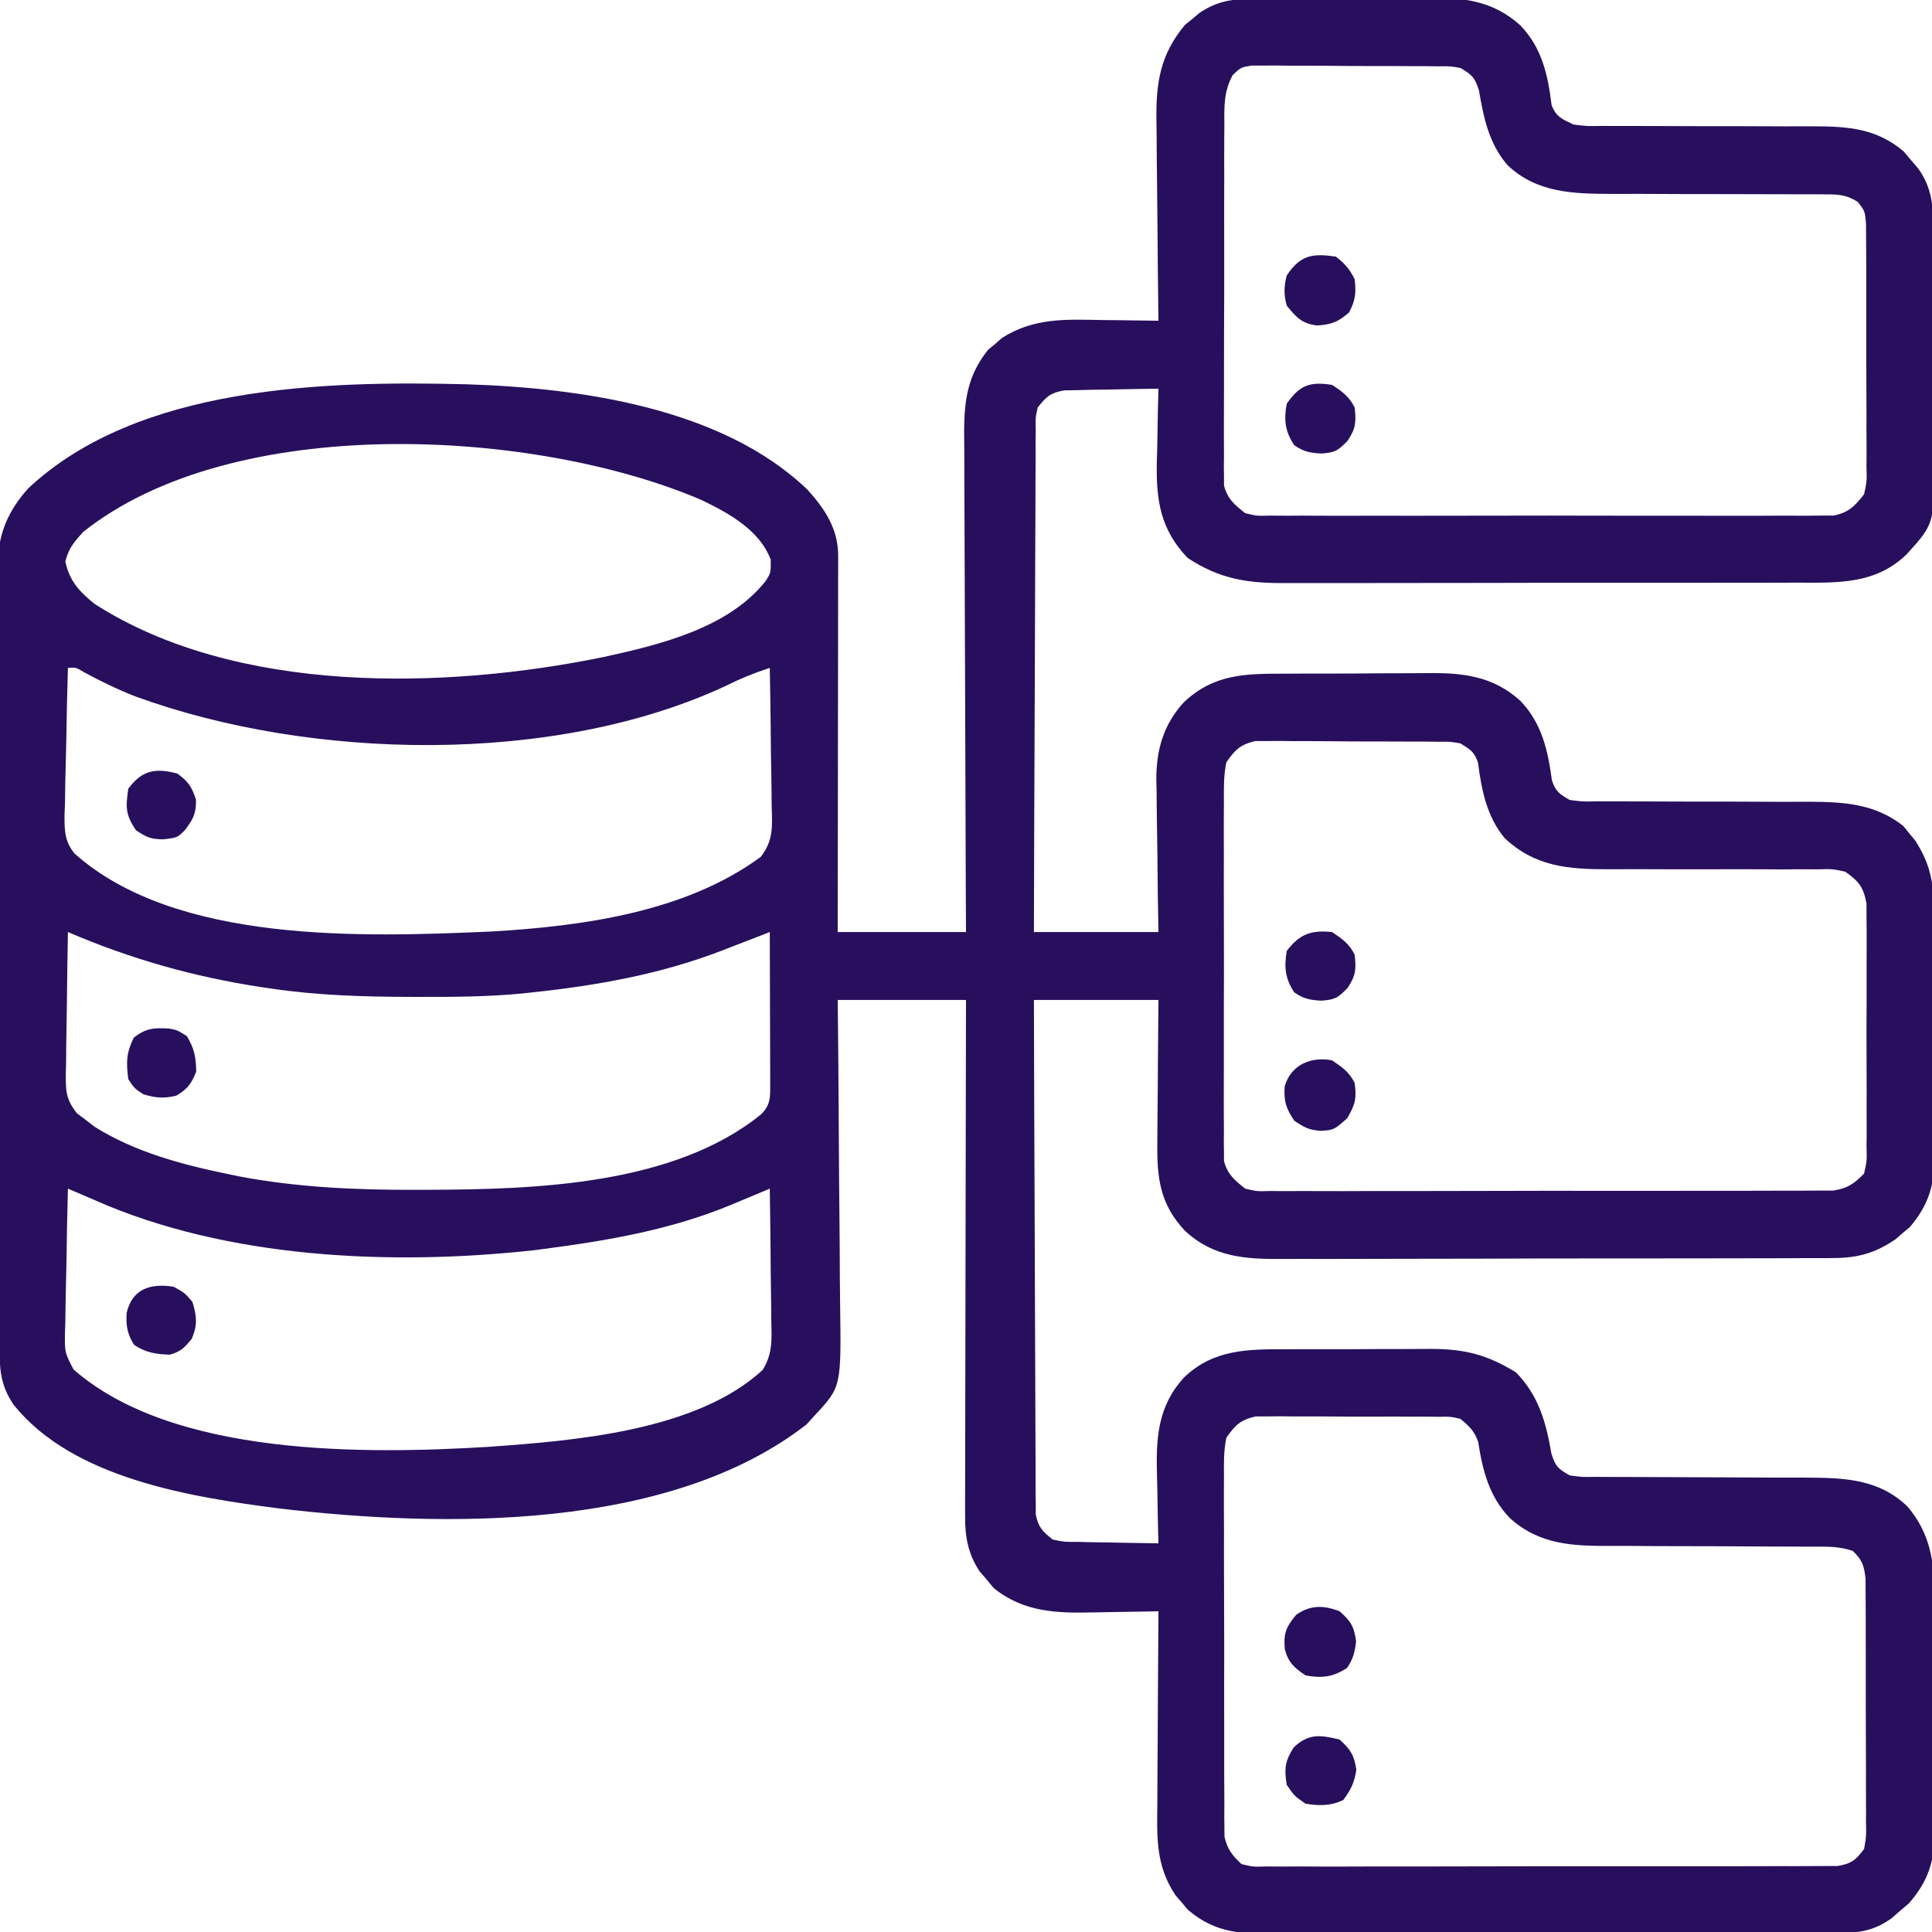 <?xml version="1.0" encoding="UTF-8"?>
<svg version="1.1" xmlns="http://www.w3.org/2000/svg" width="512" height="512">
<path d="M0 0 C1.289 -0.016 2.577 -0.032 3.905 -0.048 C5.306 -0.055 6.706 -0.06 8.107 -0.065 C9.555 -0.074 11.004 -0.083 12.453 -0.092 C15.488 -0.109 18.523 -0.116 21.559 -0.119 C25.424 -0.125 29.289 -0.162 33.154 -0.208 C36.148 -0.238 39.141 -0.245 42.134 -0.246 C43.558 -0.25 44.982 -0.262 46.405 -0.283 C56.053 -0.415 64.024 0.345 71.431 7.016 C77.166 12.988 78.733 20.107 79.712 28.107 C80.903 31.3 82.484 31.855 85.532 33.306 C89.043 33.75 89.043 33.75 92.934 33.675 C93.661 33.679 94.389 33.683 95.139 33.687 C96.713 33.693 98.287 33.693 99.861 33.687 C102.359 33.677 104.857 33.688 107.355 33.703 C114.456 33.743 121.557 33.744 128.657 33.742 C133.008 33.742 137.357 33.761 141.707 33.792 C144.156 33.802 146.605 33.79 149.054 33.778 C158.252 33.799 165.835 34.297 173.091 40.49 C173.711 41.234 174.331 41.978 174.97 42.744 C175.608 43.485 176.246 44.226 176.904 44.99 C180.38 49.934 180.834 54.41 180.839 60.334 C180.847 61.129 180.856 61.923 180.864 62.741 C180.888 65.361 180.897 67.98 180.904 70.599 C180.913 72.429 180.922 74.259 180.931 76.089 C180.947 79.924 180.955 83.76 180.958 87.596 C180.963 92.49 181.001 97.384 181.047 102.279 C181.077 106.059 181.084 109.84 181.085 113.621 C181.089 115.424 181.101 117.228 181.122 119.031 C181.336 138.957 181.336 138.957 173.806 147.195 C165.558 155.249 155.401 154.745 144.621 154.71 C143.008 154.716 141.396 154.723 139.784 154.731 C135.422 154.749 131.061 154.748 126.699 154.742 C123.051 154.739 119.403 154.745 115.755 154.751 C107.146 154.765 98.537 154.764 89.928 154.752 C81.061 154.741 72.194 154.755 63.327 154.782 C55.699 154.804 48.072 154.811 40.444 154.805 C35.895 154.801 31.346 154.804 26.797 154.821 C22.518 154.837 18.239 154.832 13.96 154.814 C12.395 154.81 10.83 154.813 9.265 154.824 C-0.925 154.887 -8.131 153.796 -16.718 148.181 C-23.876 140.698 -25.083 133.064 -24.907 123.052 C-24.865 121.595 -24.823 120.138 -24.78 118.681 C-24.755 117.185 -24.732 115.689 -24.712 114.193 C-24.657 110.563 -24.571 106.935 -24.468 103.306 C-29.052 103.358 -33.634 103.453 -38.218 103.556 C-39.519 103.571 -40.821 103.585 -42.163 103.599 C-43.413 103.632 -44.664 103.664 -45.952 103.697 C-47.104 103.718 -48.256 103.739 -49.443 103.76 C-53.161 104.432 -54.144 105.375 -56.468 108.306 C-57.07 111.024 -57.07 111.024 -56.987 114.064 C-57 115.239 -57.014 116.415 -57.029 117.625 C-57.024 118.911 -57.019 120.196 -57.013 121.52 C-57.022 122.89 -57.033 124.26 -57.045 125.63 C-57.073 129.347 -57.076 133.063 -57.075 136.78 C-57.078 140.665 -57.104 144.55 -57.127 148.435 C-57.168 155.791 -57.188 163.147 -57.201 170.503 C-57.217 178.878 -57.255 187.252 -57.296 195.627 C-57.378 212.853 -57.429 230.08 -57.468 247.306 C-46.578 247.306 -35.688 247.306 -24.468 247.306 C-24.526 243.885 -24.584 240.464 -24.643 236.939 C-24.682 233.6 -24.713 230.26 -24.742 226.921 C-24.767 224.612 -24.801 222.304 -24.845 219.996 C-24.906 216.664 -24.934 213.334 -24.956 210.002 C-24.982 208.982 -25.007 207.961 -25.034 206.91 C-25.037 198.999 -23.157 192.334 -17.712 186.389 C-9.706 178.872 -1.43 178.831 9.083 178.838 C10.507 178.831 11.93 178.823 13.353 178.815 C16.33 178.801 19.306 178.8 22.282 178.805 C26.072 178.811 29.86 178.781 33.649 178.74 C36.588 178.714 39.526 178.712 42.464 178.715 C43.86 178.714 45.256 178.704 46.651 178.686 C56.199 178.577 64.105 179.421 71.432 186.016 C77.157 191.982 78.721 199.134 79.81 207.107 C80.787 210.08 81.823 210.748 84.532 212.306 C87.936 212.753 87.936 212.753 91.804 212.675 C92.53 212.679 93.256 212.683 94.004 212.687 C95.577 212.693 97.151 212.693 98.725 212.687 C101.223 212.677 103.721 212.688 106.219 212.703 C113.322 212.743 120.424 212.744 127.527 212.742 C131.876 212.742 136.225 212.761 140.574 212.792 C143.021 212.802 145.467 212.79 147.915 212.778 C157.125 212.8 165.426 213.28 172.935 219.201 C173.441 219.834 173.948 220.467 174.47 221.119 C174.995 221.744 175.519 222.369 176.06 223.013 C179.798 228.834 180.978 233.716 180.937 240.593 C180.947 241.79 180.947 241.79 180.957 243.011 C180.976 245.629 180.972 248.247 180.966 250.865 C180.971 252.697 180.976 254.528 180.982 256.36 C180.991 260.192 180.988 264.024 180.979 267.856 C180.967 272.753 180.987 277.65 181.016 282.546 C181.035 286.327 181.034 290.108 181.029 293.889 C181.029 295.694 181.035 297.498 181.047 299.303 C181.062 301.833 181.051 304.361 181.034 306.89 C181.044 307.626 181.054 308.363 181.063 309.122 C180.973 315.537 178.818 320.644 174.638 325.513 C174.005 326.043 173.372 326.573 172.72 327.119 C172.095 327.662 171.47 328.204 170.825 328.763 C165.425 332.397 160.897 333.681 154.418 333.701 C153.737 333.707 153.056 333.713 152.355 333.719 C150.092 333.736 147.829 333.731 145.566 333.726 C143.936 333.734 142.306 333.742 140.676 333.752 C136.261 333.774 131.845 333.777 127.43 333.775 C123.737 333.775 120.045 333.784 116.352 333.792 C107.636 333.811 98.92 333.814 90.204 333.807 C81.228 333.801 72.253 333.824 63.277 333.861 C55.557 333.891 47.837 333.903 40.117 333.899 C35.512 333.897 30.908 333.902 26.304 333.927 C21.97 333.949 17.638 333.947 13.305 333.927 C11.72 333.923 10.136 333.928 8.552 333.943 C-1.273 334.026 -9.821 333.526 -17.367 326.551 C-24.129 319.432 -24.902 312.341 -24.76 302.904 C-24.756 301.826 -24.752 300.749 -24.748 299.638 C-24.731 296.215 -24.693 292.792 -24.655 289.369 C-24.64 287.04 -24.626 284.711 -24.614 282.383 C-24.584 276.69 -24.525 270.999 -24.468 265.306 C-35.358 265.306 -46.248 265.306 -57.468 265.306 C-57.427 283.361 -57.371 301.415 -57.284 319.469 C-57.244 327.852 -57.211 336.235 -57.197 344.617 C-57.184 351.923 -57.157 359.229 -57.113 366.534 C-57.09 370.403 -57.075 374.272 -57.076 378.141 C-57.076 381.782 -57.059 385.423 -57.026 389.064 C-57.014 391.039 -57.021 393.013 -57.029 394.988 C-57.008 396.75 -57.008 396.75 -56.987 398.548 C-56.983 399.57 -56.979 400.591 -56.975 401.643 C-56.33 405.028 -55.16 406.216 -52.468 408.306 C-49.383 408.946 -49.383 408.946 -45.952 408.916 C-44.702 408.948 -43.451 408.98 -42.163 409.013 C-40.861 409.028 -39.559 409.042 -38.218 409.056 C-36.9 409.086 -35.583 409.116 -34.225 409.146 C-30.973 409.217 -27.721 409.27 -24.468 409.306 C-24.507 407.931 -24.507 407.931 -24.547 406.528 C-24.633 403.08 -24.695 399.633 -24.742 396.184 C-24.767 394.7 -24.801 393.216 -24.845 391.733 C-25.13 381.762 -24.812 373.179 -17.74 365.408 C-9.879 357.774 -0.586 357.85 9.779 357.873 C11.158 357.868 12.538 357.863 13.917 357.857 C16.797 357.848 19.678 357.85 22.558 357.86 C26.228 357.872 29.896 357.852 33.565 357.822 C36.411 357.804 39.257 357.804 42.103 357.81 C44.106 357.81 46.109 357.793 48.113 357.776 C56.943 357.843 62.825 359.418 70.282 363.994 C76.298 370.176 78.229 377.129 79.661 385.486 C80.719 388.911 81.44 389.567 84.532 391.306 C87.902 391.759 87.902 391.759 91.729 391.691 C92.446 391.697 93.164 391.702 93.903 391.707 C95.459 391.717 97.014 391.72 98.57 391.717 C101.039 391.713 103.507 391.727 105.976 391.745 C111.224 391.782 116.472 391.796 121.72 391.806 C127.787 391.819 133.854 391.84 139.921 391.886 C142.341 391.9 144.76 391.896 147.18 391.891 C157.17 391.926 166.396 392.213 173.975 399.496 C181.865 408.671 181.256 418.732 181.161 430.158 C181.162 431.985 181.165 433.813 181.169 435.64 C181.172 439.455 181.157 443.268 181.129 447.083 C181.095 451.956 181.101 456.828 181.12 461.702 C181.131 465.47 181.122 469.238 181.107 473.006 C181.102 474.802 181.102 476.599 181.108 478.395 C181.114 480.91 181.093 483.423 181.066 485.938 C181.072 486.669 181.079 487.401 181.086 488.155 C180.965 494.724 178.704 499.859 174.349 504.767 C173.233 505.715 173.233 505.715 172.095 506.681 C171.354 507.329 170.613 507.976 169.849 508.642 C165.183 511.994 161.262 512.558 155.569 512.574 C154.88 512.578 154.192 512.583 153.482 512.588 C151.181 512.6 148.88 512.599 146.578 512.597 C144.925 512.603 143.273 512.61 141.62 512.617 C137.134 512.635 132.649 512.64 128.163 512.641 C125.359 512.642 122.555 512.647 119.751 512.652 C109.964 512.67 100.177 512.679 90.39 512.677 C81.275 512.676 72.16 512.697 63.044 512.728 C55.212 512.755 47.38 512.765 39.548 512.764 C34.873 512.764 30.199 512.769 25.524 512.79 C21.125 512.81 16.726 512.81 12.328 512.795 C10.717 512.793 9.106 512.798 7.495 512.81 C-1.931 512.876 -9.21 512.819 -16.675 506.412 C-17.204 505.779 -17.734 505.146 -18.28 504.494 C-18.823 503.869 -19.365 503.244 -19.925 502.599 C-25.201 494.759 -24.863 487.321 -24.76 478.185 C-24.755 476.716 -24.751 475.246 -24.748 473.776 C-24.736 469.927 -24.707 466.079 -24.674 462.231 C-24.643 458.296 -24.629 454.361 -24.614 450.426 C-24.582 442.719 -24.531 435.013 -24.468 427.306 C-25.354 427.327 -26.241 427.348 -27.155 427.37 C-30.491 427.439 -33.826 427.488 -37.163 427.526 C-38.598 427.546 -40.033 427.573 -41.469 427.608 C-51.298 427.841 -60.133 427.621 -68.124 421.158 C-68.732 420.423 -69.341 419.688 -69.968 418.931 C-70.597 418.202 -71.226 417.472 -71.874 416.72 C-74.932 412.088 -75.718 407.636 -75.708 402.156 C-75.712 400.339 -75.712 400.339 -75.716 398.485 C-75.706 396.512 -75.706 396.512 -75.695 394.498 C-75.694 393.089 -75.694 391.679 -75.695 390.269 C-75.696 386.453 -75.684 382.638 -75.67 378.822 C-75.658 374.83 -75.657 370.839 -75.654 366.847 C-75.648 359.293 -75.632 351.739 -75.612 344.185 C-75.589 335.582 -75.578 326.98 -75.568 318.378 C-75.547 300.688 -75.511 282.997 -75.468 265.306 C-86.688 265.306 -97.908 265.306 -109.468 265.306 C-109.436 268.283 -109.405 271.26 -109.372 274.327 C-109.273 284.186 -109.207 294.045 -109.157 303.903 C-109.125 309.878 -109.083 315.853 -109.015 321.827 C-108.949 327.598 -108.914 333.368 -108.898 339.139 C-108.887 341.336 -108.866 343.533 -108.833 345.73 C-108.519 367.829 -108.519 367.829 -115.468 375.306 C-116.209 376.125 -116.95 376.944 -117.714 377.787 C-154.107 406.136 -214.125 405.191 -257.53 400.056 C-280.837 397.049 -312.116 392.162 -327.811 372.635 C-331.48 367.34 -331.616 362.773 -331.615 356.534 C-331.618 355.626 -331.622 354.718 -331.626 353.783 C-331.637 350.73 -331.641 347.676 -331.645 344.622 C-331.651 342.438 -331.657 340.253 -331.664 338.069 C-331.682 332.124 -331.692 326.18 -331.701 320.235 C-331.706 316.523 -331.712 312.81 -331.718 309.097 C-331.737 297.483 -331.751 285.868 -331.76 274.254 C-331.761 272.917 -331.762 271.58 -331.763 270.244 C-331.763 269.581 -331.764 268.917 -331.764 268.234 C-331.772 257.496 -331.798 246.757 -331.83 236.019 C-331.863 224.99 -331.881 213.961 -331.885 202.931 C-331.887 196.741 -331.896 190.55 -331.921 184.359 C-331.944 178.534 -331.949 172.709 -331.938 166.884 C-331.938 164.747 -331.944 162.611 -331.958 160.474 C-331.976 157.554 -331.968 154.635 -331.955 151.714 C-331.966 150.872 -331.977 150.03 -331.989 149.162 C-331.906 141.576 -329.128 135.489 -324.057 129.802 C-294.952 102.413 -245.162 101.192 -207.63 102.15 C-177.724 103.131 -140.039 108.383 -117.495 130.064 C-112.812 135.244 -109.339 140.478 -109.347 147.615 C-109.345 148.934 -109.345 148.934 -109.343 150.28 C-109.347 151.241 -109.35 152.203 -109.354 153.194 C-109.354 154.209 -109.354 155.223 -109.354 156.269 C-109.354 159.629 -109.362 162.989 -109.37 166.349 C-109.372 168.677 -109.373 171.004 -109.374 173.332 C-109.378 179.462 -109.388 185.592 -109.399 191.723 C-109.409 197.977 -109.414 204.23 -109.419 210.484 C-109.429 222.758 -109.447 235.032 -109.468 247.306 C-98.248 247.306 -87.028 247.306 -75.468 247.306 C-75.488 243.022 -75.509 238.737 -75.531 234.322 C-75.597 220.161 -75.642 206 -75.675 191.838 C-75.695 183.252 -75.723 174.667 -75.769 166.082 C-75.809 158.596 -75.835 151.111 -75.844 143.625 C-75.849 139.663 -75.861 135.702 -75.89 131.741 C-75.918 128.007 -75.926 124.274 -75.92 120.54 C-75.922 118.527 -75.943 116.514 -75.965 114.501 C-75.927 106.16 -74.94 99.611 -69.608 93.002 C-68.672 92.224 -68.672 92.224 -67.718 91.431 C-67.104 90.898 -66.49 90.364 -65.858 89.814 C-57.409 84.485 -49.07 84.946 -39.468 85.119 C-38.011 85.134 -36.553 85.148 -35.096 85.16 C-31.553 85.193 -28.01 85.244 -24.468 85.306 C-24.479 84.502 -24.49 83.697 -24.501 82.868 C-24.602 75.248 -24.678 67.629 -24.727 60.009 C-24.753 56.092 -24.788 52.176 -24.845 48.259 C-24.899 44.472 -24.929 40.686 -24.942 36.899 C-24.951 35.462 -24.969 34.024 -24.996 32.587 C-25.179 22.536 -24.076 14.752 -17.405 6.869 C-16.766 6.353 -16.126 5.838 -15.468 5.306 C-14.828 4.77 -14.189 4.234 -13.53 3.681 C-9.098 0.726 -5.286 0.05 0 0 Z M-4.791 20.195 C-7.218 24.7 -7.034 28.664 -7.001 33.709 C-7.01 34.755 -7.018 35.801 -7.027 36.879 C-7.05 40.334 -7.043 43.789 -7.034 47.244 C-7.039 49.646 -7.045 52.048 -7.053 54.451 C-7.063 59.484 -7.059 64.518 -7.044 69.552 C-7.027 76.005 -7.05 82.457 -7.085 88.91 C-7.107 93.871 -7.106 98.831 -7.098 103.791 C-7.097 106.171 -7.104 108.55 -7.118 110.929 C-7.136 114.255 -7.121 117.579 -7.099 120.904 C-7.11 121.888 -7.122 122.872 -7.134 123.886 C-7.121 124.794 -7.109 125.703 -7.096 126.639 C-7.095 127.424 -7.095 128.209 -7.094 129.018 C-6.125 132.558 -4.322 134.073 -1.468 136.306 C1.667 137.052 1.667 137.052 5.136 136.941 C5.786 136.949 6.436 136.957 7.106 136.965 C9.277 136.985 11.446 136.969 13.616 136.953 C15.176 136.96 16.735 136.969 18.294 136.98 C22.523 137.003 26.752 136.994 30.982 136.978 C35.409 136.965 39.836 136.977 44.263 136.985 C51.698 136.994 59.132 136.982 66.567 136.958 C75.161 136.931 83.755 136.94 92.349 136.967 C99.729 136.99 107.109 136.993 114.489 136.98 C118.896 136.972 123.303 136.971 127.71 136.988 C131.854 137.002 135.997 136.992 140.141 136.963 C141.661 136.957 143.181 136.959 144.701 136.97 C146.778 136.983 148.852 136.966 150.929 136.941 C152.09 136.939 153.251 136.938 154.448 136.936 C158.493 136.11 159.995 134.498 162.532 131.306 C163.28 127.814 163.28 127.814 163.164 123.917 C163.171 123.192 163.178 122.466 163.185 121.718 C163.202 119.329 163.183 116.942 163.161 114.552 C163.162 112.888 163.165 111.223 163.169 109.558 C163.172 106.074 163.157 102.59 163.129 99.105 C163.095 94.641 163.101 90.177 163.12 85.712 C163.131 82.276 163.122 78.841 163.107 75.405 C163.101 73.759 163.102 72.112 163.108 70.466 C163.114 68.165 163.093 65.866 163.066 63.566 C163.06 62.258 163.054 60.949 163.047 59.601 C162.762 56.295 162.762 56.295 160.948 53.884 C157.631 51.718 155.303 51.808 151.352 51.808 C150.636 51.803 149.92 51.797 149.182 51.791 C147.63 51.782 146.078 51.782 144.526 51.79 C142.06 51.803 139.597 51.791 137.132 51.774 C132.779 51.747 128.426 51.742 124.074 51.743 C117.129 51.745 110.184 51.731 103.239 51.687 C100.825 51.678 98.412 51.686 95.998 51.696 C85.755 51.683 75.783 51.514 67.993 44.017 C63.018 38.191 61.759 31.571 60.439 24.162 C59.359 20.761 58.566 20.084 55.532 18.306 C52.82 17.841 52.82 17.841 49.818 17.886 C48.67 17.871 47.522 17.855 46.339 17.838 C45.103 17.838 43.868 17.838 42.595 17.838 C41.323 17.83 40.051 17.822 38.74 17.815 C36.05 17.804 33.36 17.8 30.67 17.805 C27.226 17.811 23.784 17.781 20.341 17.74 C17.05 17.708 13.76 17.713 10.47 17.713 C9.234 17.696 7.999 17.68 6.726 17.663 C5.578 17.672 4.43 17.682 3.247 17.691 C2.238 17.689 1.228 17.687 0.188 17.685 C-2.601 18.133 -2.601 18.133 -4.791 20.195 Z M-309.468 141.306 C-311.851 143.987 -313.301 145.624 -314.155 149.119 C-313.047 154.255 -310.507 157.02 -306.468 160.306 C-268.837 184.503 -213.416 183.035 -171.413 174.403 C-156.536 171.148 -138.473 166.767 -128.593 154.322 C-127.193 152.152 -127.193 152.152 -127.218 148.619 C-130.2 140.716 -138.344 136.302 -145.647 132.767 C-189.981 113.85 -269.542 109.49 -309.468 141.306 Z M-313.468 177.306 C-313.671 183.871 -313.811 190.435 -313.907 197.002 C-313.947 199.235 -314.002 201.466 -314.071 203.698 C-314.168 206.913 -314.214 210.125 -314.249 213.342 C-314.29 214.333 -314.331 215.325 -314.374 216.347 C-314.377 220.448 -314.351 223.193 -311.745 226.477 C-284.787 250.528 -235.014 248.632 -201.228 247.166 C-177.183 245.769 -149.724 242.038 -129.857 227.38 C-126.361 222.883 -126.837 219.077 -126.979 213.537 C-126.986 212.501 -126.993 211.465 -127.001 210.397 C-127.029 207.095 -127.091 203.795 -127.155 200.494 C-127.18 198.252 -127.203 196.011 -127.223 193.769 C-127.278 188.281 -127.362 182.794 -127.468 177.306 C-131.587 178.643 -135.346 180.178 -139.218 182.119 C-184.661 203.247 -249.242 201.775 -295.585 184.865 C-300.317 183.03 -304.816 180.826 -309.28 178.408 C-311.357 177.156 -311.357 177.156 -313.468 177.306 Z M-6.468 202.306 C-7.192 205.776 -7.151 209.174 -7.115 212.709 C-7.123 213.755 -7.132 214.801 -7.141 215.879 C-7.163 219.334 -7.148 222.788 -7.132 226.244 C-7.135 228.646 -7.14 231.048 -7.146 233.451 C-7.153 238.484 -7.143 243.518 -7.119 248.552 C-7.091 255.005 -7.107 261.457 -7.137 267.91 C-7.155 272.871 -7.15 277.831 -7.137 282.791 C-7.133 285.171 -7.137 287.55 -7.149 289.929 C-7.162 293.255 -7.142 296.579 -7.115 299.904 C-7.125 300.888 -7.135 301.872 -7.145 302.886 C-7.131 303.794 -7.117 304.703 -7.102 305.639 C-7.101 306.424 -7.099 307.209 -7.097 308.018 C-6.124 311.556 -4.322 313.073 -1.468 315.306 C1.667 316.049 1.667 316.049 5.136 315.935 C5.786 315.942 6.436 315.949 7.106 315.956 C9.277 315.974 11.446 315.956 13.616 315.938 C15.176 315.943 16.735 315.95 18.294 315.959 C22.523 315.978 26.752 315.965 30.982 315.945 C35.409 315.929 39.836 315.938 44.263 315.943 C51.698 315.947 59.132 315.931 66.567 315.903 C75.161 315.871 83.755 315.871 92.349 315.889 C100.618 315.904 108.887 315.898 117.156 315.881 C120.674 315.874 124.192 315.875 127.71 315.882 C131.854 315.89 135.997 315.878 140.141 315.85 C141.661 315.843 143.181 315.843 144.701 315.851 C146.777 315.859 148.852 315.843 150.929 315.821 C152.09 315.818 153.251 315.815 154.448 315.813 C158.21 315.195 159.885 314.012 162.532 311.306 C163.291 307.922 163.291 307.922 163.179 304.047 C163.188 303.323 163.197 302.599 163.206 301.853 C163.228 299.463 163.213 297.075 163.197 294.685 C163.2 293.021 163.205 291.358 163.211 289.694 C163.218 286.208 163.208 282.722 163.184 279.236 C163.156 274.772 163.172 270.31 163.202 265.846 C163.22 262.41 163.214 258.975 163.202 255.539 C163.198 253.893 163.202 252.248 163.214 250.602 C163.227 248.299 163.207 245.998 163.179 243.695 C163.175 242.386 163.171 241.077 163.167 239.728 C162.353 235.338 161.153 233.884 157.532 231.306 C154.076 230.569 154.076 230.569 150.223 230.695 C149.505 230.689 148.787 230.683 148.048 230.677 C145.683 230.664 143.319 230.685 140.954 230.705 C139.302 230.699 137.649 230.691 135.996 230.681 C131.646 230.658 127.297 230.662 122.947 230.674 C115.999 230.693 109.052 230.683 102.105 230.649 C99.69 230.642 97.275 230.656 94.859 230.671 C84.248 230.678 75.336 230.031 67.255 222.385 C62.54 216.696 61.14 209.604 60.22 202.435 C59.29 199.555 58.106 198.86 55.532 197.306 C52.868 196.841 52.868 196.841 49.925 196.886 C48.801 196.871 47.676 196.855 46.517 196.838 C45.307 196.838 44.096 196.838 42.849 196.838 C40.977 196.826 40.977 196.826 39.068 196.815 C36.429 196.804 33.791 196.8 31.152 196.805 C27.778 196.811 24.405 196.781 21.032 196.74 C17.804 196.708 14.577 196.713 11.349 196.713 C10.14 196.696 8.932 196.68 7.687 196.663 C5.995 196.677 5.995 196.677 4.269 196.691 C3.28 196.689 2.29 196.687 1.271 196.685 C-2.752 197.598 -4.099 198.929 -6.468 202.306 Z M-313.468 247.306 C-313.594 253.623 -313.682 259.94 -313.742 266.258 C-313.767 268.406 -313.801 270.555 -313.845 272.703 C-313.905 275.794 -313.934 278.883 -313.956 281.974 C-313.982 282.933 -314.007 283.891 -314.034 284.879 C-314.036 289.537 -314.03 291.593 -311.065 295.353 C-309.779 296.32 -309.779 296.32 -308.468 297.306 C-307.793 297.831 -307.119 298.356 -306.425 298.896 C-295.573 305.716 -282.98 308.993 -270.53 311.556 C-269.806 311.707 -269.081 311.858 -268.335 312.014 C-252.636 315.009 -236.784 315.685 -220.843 315.619 C-219.929 315.617 -219.015 315.615 -218.074 315.613 C-189.731 315.519 -152.834 314.402 -129.718 295.568 C-127.323 293.151 -127.345 291.214 -127.354 287.948 C-127.354 287.048 -127.354 286.147 -127.354 285.219 C-127.359 284.245 -127.365 283.271 -127.37 282.267 C-127.371 281.271 -127.373 280.275 -127.374 279.249 C-127.38 276.06 -127.392 272.871 -127.405 269.681 C-127.41 267.523 -127.415 265.364 -127.419 263.205 C-127.43 257.905 -127.446 252.606 -127.468 247.306 C-128.344 247.648 -128.344 247.648 -129.238 247.996 C-131.939 249.046 -134.643 250.088 -137.346 251.131 C-138.724 251.668 -138.724 251.668 -140.129 252.215 C-156.423 258.478 -173.158 261.47 -190.468 263.306 C-191.362 263.403 -192.257 263.499 -193.179 263.599 C-202.08 264.453 -210.972 264.506 -219.905 264.494 C-220.701 264.493 -221.497 264.493 -222.317 264.492 C-234.793 264.466 -247.105 264.131 -259.468 262.306 C-260.791 262.113 -260.791 262.113 -262.141 261.916 C-280.048 259.194 -296.83 254.454 -313.468 247.306 Z M-313.468 315.306 C-313.645 321.747 -313.768 328.187 -313.852 334.63 C-313.887 336.82 -313.935 339.011 -313.996 341.2 C-314.081 344.353 -314.12 347.504 -314.151 350.658 C-314.187 351.633 -314.223 352.608 -314.261 353.613 C-314.305 358.781 -314.305 358.781 -311.978 363.231 C-285.581 386.364 -234.735 385.696 -202.171 383.748 C-179.417 382.121 -146.952 379.594 -129.348 363.351 C-126.613 358.922 -126.967 355.078 -127.077 349.974 C-127.085 348.487 -127.085 348.487 -127.094 346.969 C-127.116 343.81 -127.167 340.652 -127.218 337.494 C-127.238 335.349 -127.256 333.204 -127.272 331.058 C-127.316 325.807 -127.383 320.557 -127.468 315.306 C-129.16 316.018 -129.16 316.018 -130.887 316.743 C-132.404 317.375 -133.92 318.007 -135.436 318.638 C-136.546 319.105 -136.546 319.105 -137.677 319.582 C-153.647 326.214 -170.386 329.076 -187.468 331.306 C-188.279 331.412 -189.091 331.518 -189.927 331.628 C-227.714 335.782 -271.393 333.878 -306.468 318.306 C-308.8 317.305 -311.134 316.305 -313.468 315.306 Z M-6.468 381.306 C-7.188 384.777 -7.141 388.175 -7.099 391.709 C-7.106 392.755 -7.113 393.801 -7.12 394.879 C-7.137 398.334 -7.118 401.788 -7.096 405.244 C-7.097 407.646 -7.1 410.048 -7.104 412.451 C-7.107 417.484 -7.092 422.518 -7.064 427.552 C-7.03 434.005 -7.036 440.457 -7.055 446.91 C-7.066 451.871 -7.057 456.831 -7.042 461.791 C-7.037 464.17 -7.037 466.55 -7.043 468.929 C-7.049 472.255 -7.028 475.579 -7.001 478.904 C-7.008 479.888 -7.014 480.872 -7.021 481.886 C-7.008 482.794 -6.995 483.703 -6.982 484.639 C-6.979 485.424 -6.977 486.209 -6.974 487.018 C-6.237 490.349 -4.937 491.973 -2.468 494.306 C0.6 495.054 0.6 495.054 4.099 494.935 C5.086 494.945 5.086 494.945 6.093 494.956 C8.297 494.974 10.499 494.956 12.702 494.938 C14.283 494.943 15.863 494.95 17.443 494.959 C21.735 494.978 26.025 494.965 30.317 494.945 C34.806 494.929 39.295 494.938 43.784 494.943 C51.323 494.947 58.862 494.931 66.401 494.903 C75.12 494.871 83.837 494.871 92.556 494.889 C100.94 494.904 109.324 494.898 117.707 494.881 C121.277 494.874 124.846 494.875 128.415 494.882 C132.618 494.89 136.82 494.878 141.023 494.85 C142.566 494.843 144.109 494.843 145.652 494.851 C147.757 494.859 149.861 494.843 151.966 494.821 C153.145 494.818 154.323 494.815 155.537 494.813 C159.167 494.199 160.354 493.229 162.532 490.306 C163.133 486.907 163.133 486.907 163.034 483.031 C163.04 482.305 163.045 481.58 163.051 480.832 C163.063 478.438 163.047 476.044 163.029 473.65 C163.029 471.984 163.03 470.318 163.033 468.651 C163.034 465.161 163.022 461.671 162.999 458.181 C162.971 453.708 162.973 449.237 162.986 444.764 C162.993 441.324 162.985 437.884 162.973 434.444 C162.968 432.795 162.968 431.146 162.972 429.497 C162.975 427.191 162.958 424.887 162.937 422.582 C162.928 420.615 162.928 420.615 162.92 418.608 C162.511 415.126 162.027 413.72 159.532 411.306 C155.971 410.119 153.134 410.182 149.374 410.18 C148.648 410.179 147.923 410.177 147.175 410.175 C145.599 410.171 144.022 410.169 142.446 410.168 C139.084 410.165 135.723 410.143 132.361 410.123 C126.105 410.085 119.849 410.054 113.593 410.056 C109.238 410.057 104.885 410.033 100.53 409.994 C98.878 409.984 97.225 409.982 95.573 409.99 C85.449 410.032 76.549 409.75 68.643 402.597 C63.162 396.921 61.444 389.984 60.255 382.385 C59.257 379.515 57.869 378.236 55.532 376.306 C52.875 375.698 52.875 375.698 49.925 375.773 C48.801 375.757 47.676 375.741 46.517 375.725 C45.307 375.73 44.096 375.735 42.849 375.74 C41.601 375.734 40.354 375.728 39.068 375.721 C36.429 375.714 33.791 375.715 31.152 375.73 C27.778 375.747 24.406 375.724 21.032 375.688 C17.804 375.661 14.577 375.671 11.349 375.677 C10.14 375.664 8.932 375.651 7.687 375.637 C6.559 375.65 5.431 375.662 4.269 375.675 C3.28 375.676 2.29 375.677 1.271 375.678 C-2.749 376.6 -4.1 377.93 -6.468 381.306 Z " fill="#280F5D" transform="translate(331.468,-0.306)"/>
<path d="M0 0 C3.008 2.632 3.889 4.096 4.375 8.062 C4.01 10.926 3.61 12.627 2 15 C-1.693 17.462 -4.715 17.792 -9 17 C-11.99 15.006 -13.578 13.597 -14.512 10.062 C-14.873 5.828 -14.257 4.315 -11.5 0.938 C-7.726 -1.701 -4.225 -1.627 0 0 Z " fill="#270F5D" transform="translate(355,427)"/>
<path d="M0 0 C2.7 1.8 4.542 3.084 6 6 C6.559 10.098 6.137 11.769 4 15.375 C0.478 18.457 0.478 18.457 -3 18.688 C-6.188 18.416 -7.201 17.866 -10 16 C-12.208 12.688 -12.81 10.85 -12.551 6.938 C-10.895 1.112 -5.516 -1.056 0 0 Z " fill="#270F5D" transform="translate(353,281)"/>
<path d="M0 0 C2.753 1.796 4.526 3.053 6 6 C6.43 9.872 6.317 11.525 4.125 14.812 C1.569 17.444 0.777 17.949 -2.875 18.188 C-5.946 18.003 -7.486 17.706 -10 16 C-12.46 12.311 -12.8 9.282 -12 5 C-8.625 0.091 -5.848 -0.94 0 0 Z " fill="#270F5D" transform="translate(353,102)"/>
<path d="M0 0 C2.431 1.87 3.641 3.281 5 6 C5.404 9.635 5.235 11.56 3.5 14.812 C0.61 17.341 -1.181 18.02 -4.961 18.254 C-8.994 17.752 -10.431 16.146 -13 13 C-13.8 10.141 -13.757 7.865 -13 5 C-9.341 -0.489 -6.154 -0.879 0 0 Z " fill="#270F5D" transform="translate(354,68)"/>
<path d="M0 0 C2.903 2.606 3.874 4.137 4.438 8 C3.947 11.363 3.017 13.284 1 16 C-2.229 17.615 -5.509 17.581 -9 17 C-12 14.938 -12 14.938 -14 12 C-14.686 7.733 -14.5 5.793 -12.188 2.125 C-8.281 -1.669 -5.077 -1.247 0 0 Z " fill="#270F5D" transform="translate(355,461)"/>
<path d="M0 0 C2.875 1.562 2.875 1.562 5 4 C6.14 7.919 6.409 10.032 4.812 13.812 C2.86 16.169 1.94 17.183 -1 18 C-4.788 17.865 -7.232 17.492 -10.438 15.438 C-12.258 12.598 -12.634 10.339 -12.445 6.973 C-10.971 0.442 -5.943 -0.955 0 0 Z " fill="#270F5D" transform="translate(46,341)"/>
<path d="M0 0 C2.7 1.8 4.542 3.084 6 6 C6.43 9.872 6.317 11.525 4.125 14.812 C1.569 17.444 0.777 17.949 -2.875 18.188 C-5.946 18.003 -7.486 17.706 -10 16 C-12.445 12.332 -12.722 9.265 -12 5 C-8.539 0.5 -5.605 -0.549 0 0 Z " fill="#280F5D" transform="translate(353,247)"/>
<path d="M0 0 C2.125 0.414 2.125 0.414 4.625 1.977 C6.626 5.229 7.058 7.601 7.125 11.414 C5.826 14.662 4.816 16.003 1.812 17.789 C-1.521 18.564 -3.594 18.391 -6.875 17.414 C-9.25 15.852 -9.25 15.852 -10.875 13.414 C-11.457 8.831 -11.424 6.559 -9.438 2.414 C-6.171 -0.135 -4.061 -0.254 0 0 Z " fill="#270F5D" transform="translate(44.875,272.586)"/>
<path d="M0 0 C2.904 2.119 3.842 3.506 4.938 6.938 C5.012 10.61 4.179 12.095 2 15 C0 17 0 17 -3.812 17.438 C-7.177 17.333 -8.044 16.971 -11 15 C-13.77 10.844 -13.705 8.933 -13 4 C-9.343 -0.918 -5.778 -1.533 0 0 Z " fill="#280F5D" transform="translate(47,205)"/>
</svg>
